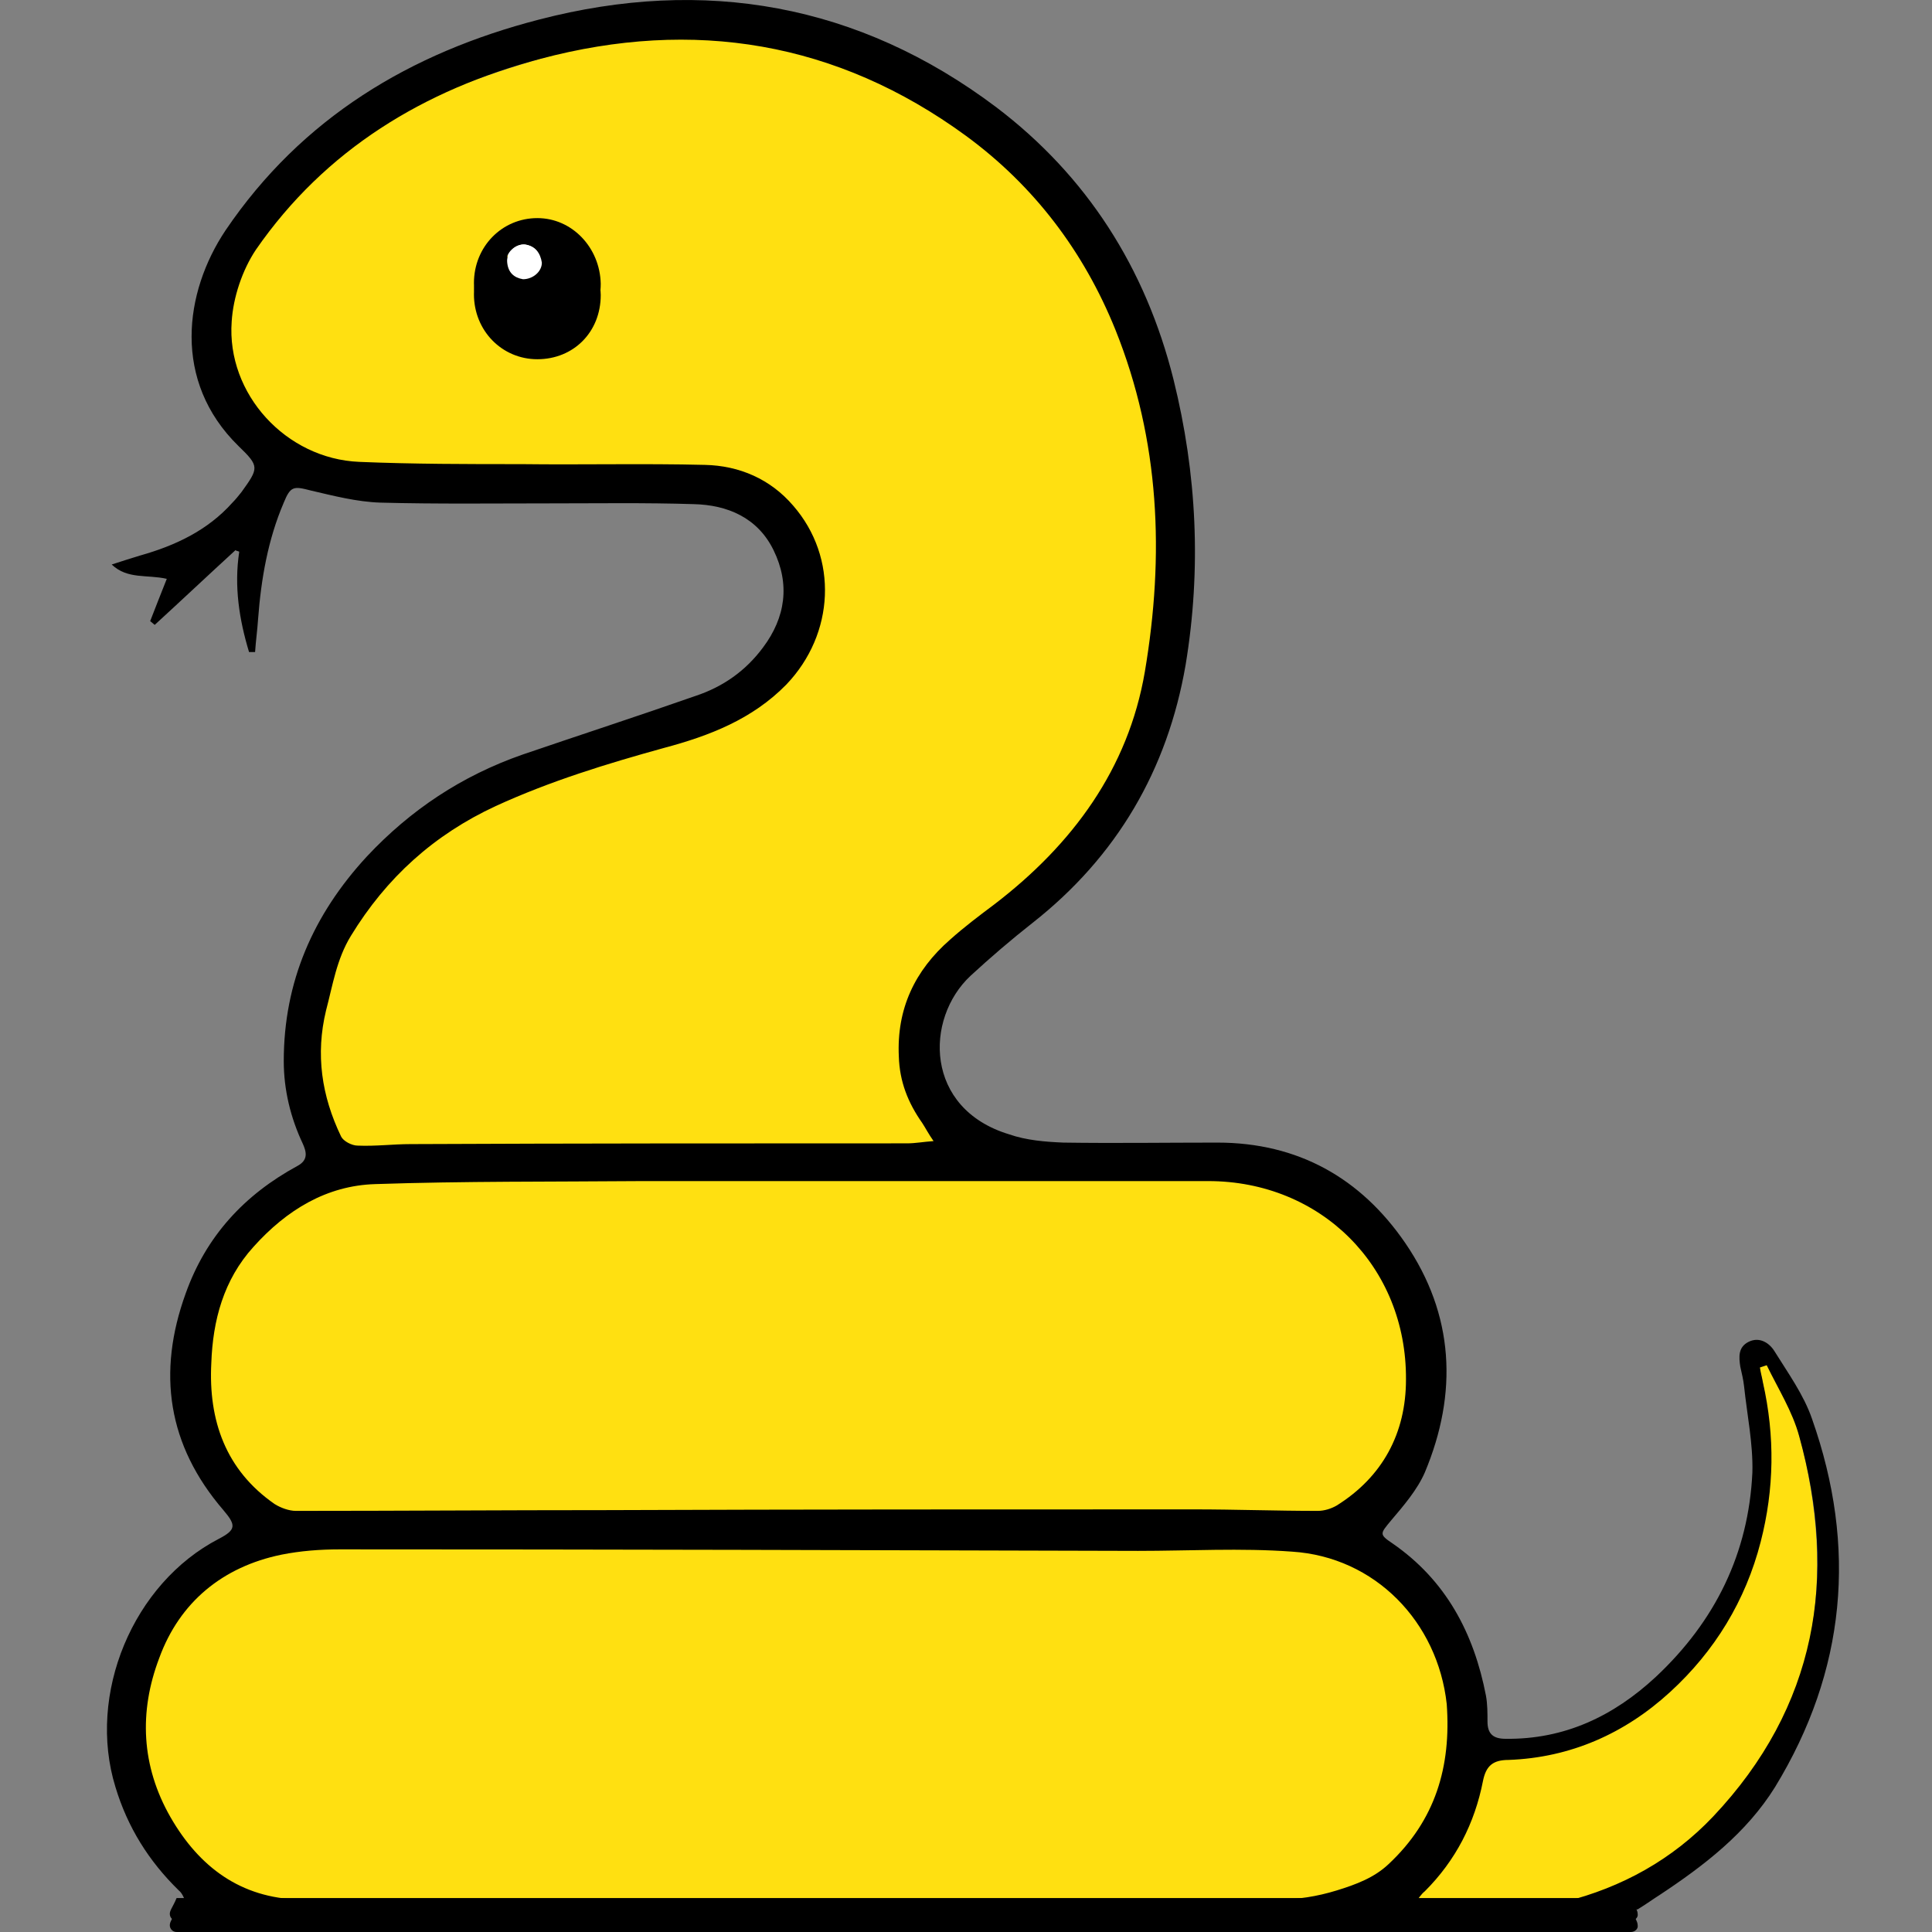 <?xml version="1.0" encoding="utf-8"?>
<!-- Generator: Adobe Illustrator 28.0.0, SVG Export Plug-In . SVG Version: 6.00 Build 0)  -->
<svg version="1.1" xmlns="http://www.w3.org/2000/svg" xmlns:xlink="http://www.w3.org/1999/xlink" x="0px" y="0px"
	 viewBox="0 0 256 256" style="enable-background:new 0 0 256 256;" xml:space="preserve">
<rect x="0" y="0" width="256" height="256" fill="#808080" stroke="none"/>
<style type="text/css">
	.st0{fill:#FFE011;}
	.st1{fill:#FFFFFF;}
</style>
<g id="Layer_2">
	<path class="st0" d="M42.1,132.2c0.9-3.4,2.3-6.2,4.2-9.4c4.7-7.7,5.6-12.3,13.7-16.1c7.1-3.3,16.7-6.3,24.3-8.4
		c6-1.6,15.1-5.7,19.5-10.4c6.4-6.7,6.4-11.3,0.4-18.1c-3-3.5-2.4-4.7-7-4.8c-8.1-0.2-15.8-1.7-23.9-1.8c-7.2,0-18.7,1.5-25.9,1.2
		C37.8,64,28.7,52.1,29.3,42.5c0.2-3.2,2.7-9,4.5-11.6c9.2-13.3,25.6-19.9,41-24c20.3-5.4,39.3-2.3,56.4,10.2
		c9,6.6,15.6,15.3,19.8,25.7c5.9,14.7,6.5,29.9,3.9,45.3c-2.2,12.9-9.6,22.9-19.9,30.8c-2,1.5-4,3-5.9,4.7
		c-4.7,4.1-7.1,9.2-6.8,15.5c0.1,3.3,1.2,6.1,3.1,8.8c0.4,0.6,0.8,1.4,1.5,2.4c-1.4,0.1-2,3.1-3,3.1c-20.7,1.2-43.4-0.8-65.4-0.8
		c-2.3,0-5.5,0.9-7.8,0.8c-0.8,0-7.7-1.9-8-2.5c-2.4-5.3-4.1-7.7-2.6-13.4L42.1,132.2z M26.4,181.3c0.3-6,1.6-11.7,5.8-16.4
		c4.5-5.2,10-8.6,16.6-8.8c12.2-0.4,24.4-0.3,36.5-0.4c7.8,0,15.6,0,23.3,0v0c18,0,36,0,54,0c15.4,0,27.1,12,27,27.9
		c0,7.6-3.2,13.7-9.5,17.7c-0.7,0.5-1.7,0.8-2.6,0.7c-5.6,0-11.2-0.2-16.9-0.2c-26.8,0-53.5,0-80.3,0.1c-14.1,0-28.2,0.1-42.4,0.1
		c-1,0-2-0.4-2.9-1C28.4,196.4,26,189.4,26.4,181.3L26.4,181.3z M187,247.8c-2,1.9-4.4,2.8-7.1,3.7c-2.7,0.9-5.3,1.2-8,1.3
		c-4.8,0.1-9.6,0.1-14.3,0.1c-16.8,0-33.6,0-50.4,0v0.2c-12.4,0-24.8,0-37.2,0c-10.5,0-20.9,0-31.4-0.3c-8-0.2-13.7-4.5-17.6-11.4
		c-4.1-7.1-4.3-14.6-1.6-22c2.8-7.7,8.6-12.6,16.7-14.3c2.6-0.5,5.3-0.7,7.9-0.7c36.3,0,72.5,0.1,108.8,0.2c7,0,14-0.4,20.9,0.1
		c11.3,0.8,19.8,9.7,21.1,21.1C195.6,234.4,193.4,241.9,187,247.8L187,247.8z M226.8,242.2c-5.4,5.9-12.3,9.8-20.1,11.7
		c-1.5,0.4-3,0.5-4.6,0.5c-4.3,0.1-8.6,0-12.8,0c-0.8,0-1.6-0.1-2.9-0.2c0.6-0.8-0.4-2.3,0-2.7c4.2-4.2,8.1-8.4,9.2-14.2
		c0.4-2.1,1.7-5.6,3.9-5.7c8.4-0.3,13.2-0.9,19.3-6.6c6-5.6,12.3-12.6,14.3-20.7c1.8-7.3,1.9-14.6,0.3-21.9c-0.2-0.7-0.3-1.4-0.4-2
		c0.3-0.1,0.6-0.2,0.9-0.4c1.5,3.3,3.5,6.4,4.4,9.8C243.6,209.3,240.7,227.1,226.8,242.2L226.8,242.2z"/>
	<path d="M71.2,28.9c-4.7,0-8.4,3.8-8.4,8.6c0,4.8,3.7,8.6,8.4,8.6c4.8,0,8.4-3.6,8.4-8.5C79.5,32.8,75.8,28.9,71.2,28.9L71.2,28.9z
		 M69.2,35.5c-1.2-0.2-2.1-0.9-2.1-2.3c-0.1-1.2,1.2-2.4,2.4-2.3c1.4,0.2,2.1,1.1,2.1,2.4C71.7,34.5,70.5,35.5,69.2,35.5z"/>
	<path class="st1" d="M69.6,30.9c-1.2-0.1-2.5,1-2.4,2.3c0.1,1.4,0.9,2.1,2.1,2.3c1.3,0,2.5-1,2.5-2.2C71.6,32,70.9,31.1,69.6,30.9z
		"/>
	<path d="M216.1,254.5H23.4c-0.5,0-0.9-0.4-0.9-0.9l0,0c0-0.5,0.4-0.9,0.9-2.1h192.7c0.5,1.1,0.9,1.6,0.9,2.1l0,0
		C217.1,254.1,216.6,254.5,216.1,254.5z"/>
</g>
<g id="Layer_1">
	<g>
		<path d="M240.1,188c-1.1-3.2-3.2-6.1-5-9c-0.7-1.1-2-1.9-3.4-1.2c-1.4,0.7-1.3,2-1.1,3.3c0.2,0.9,0.4,1.7,0.5,2.6
			c0.4,3.8,1.2,7.6,1.1,11.4c-0.5,10.7-4.9,19.7-12.8,27.1c-5.6,5.2-12.1,8.3-19.9,8.2c-1.7,0-2.4-0.7-2.4-2.3c0-1.1,0-2.3-0.2-3.4
			c-1.6-8.3-5.3-15.3-12.4-20.2c-1.8-1.2-1.6-1.3-0.2-3c1.7-2,3.5-4.1,4.5-6.4c4.4-10.5,3.9-20.9-2.6-30.4
			c-5.9-8.6-14.2-13.3-24.9-13.3c-6.8,0-13.6,0.1-20.4,0c-2.4-0.1-4.9-0.3-7.2-1.1c-11.2-3.4-11.2-15.3-5.1-21
			c2.6-2.4,5.4-4.8,8.2-7c11.2-8.8,17.9-20.3,20.3-34.2c2.1-12.7,1.5-25.3-1.6-37.8c-3.7-14.8-11.5-27-23.5-36.1
			C113.8,0.5,93.3-3.1,71.4,2.6c-17,4.4-31.4,13-41.5,27.9c-5.5,8.2-7.1,20,1.7,28.6c2.8,2.7,2.7,2.9,0.4,6.1
			c-0.4,0.5-0.8,1-1.2,1.4c-3.3,3.7-7.6,5.7-12.2,7c-1.3,0.4-2.6,0.8-3.8,1.2c2.1,2,4.7,1.3,7.3,1.9c-0.8,2-1.5,3.8-2.2,5.6l0.6,0.5
			c3.6-3.3,7.1-6.6,10.7-9.9c0.1,0.1,0.3,0.1,0.5,0.2c-0.7,4.6,0,9,1.3,13.3c0.3,0,0.6,0,0.8,0c0.1-1.5,0.3-2.9,0.4-4.4
			c0.4-5.3,1.3-10.5,3.4-15.4c0.9-2.2,1.3-2.2,3.6-1.6c3,0.7,6.1,1.5,9.2,1.6c7.5,0.2,15,0.1,22.4,0.1c6.3,0,12.7-0.1,19.1,0.1
			c4.5,0.1,8.5,1.8,10.6,6.1c2.2,4.5,1.6,8.9-1.4,12.9c-2.3,3.1-5.3,5.2-8.9,6.4c-7.7,2.7-15.4,5.2-23,7.8
			c-8,2.8-14.8,7.3-20.6,13.5c-7.1,7.7-11,16.6-11,27.1c0,3.8,0.9,7.5,2.5,10.9c0.5,1.1,0.8,2.2-0.7,3c-7,3.8-12.1,9.3-14.8,16.9
			c-3.8,10.5-2.4,20.1,5,28.7c1.7,2,1.7,2.6-0.6,3.8c-11.4,5.9-17.5,20.6-13.7,32.9c1.6,5.3,4.4,9.8,8.4,13.7c0.5,0.4,0.7,1.1,1,1.7
			c-0.7,0.2-1.3,0.6-2,0.7l194.3,0.1c1.3-0.8,2.1-1.4,2.9-1.9c5.9-3.9,11.5-8.2,15.3-14.3C244.6,221.4,246.1,205,240.1,188
			L240.1,188z M43.2,133.9c0.9-3.4,1.4-6.8,3.3-9.9c4.7-7.7,11-13.4,19.2-17.2c7.2-3.3,14.7-5.6,22.3-7.7c6-1.6,11.7-3.8,16.2-8.4
			c6.4-6.7,6.9-16.8,0.9-23.7c-3-3.5-7.1-5.3-11.7-5.4c-8.1-0.2-16.2,0-24.3-0.1c-7.2,0-14.3,0-21.5-0.3c-9.7-0.4-17.6-9-16.9-18.6
			c0.2-3.2,1.4-6.8,3.2-9.5c9.2-13.3,22.3-21.2,37.7-25.3c20.3-5.4,39.3-2.3,56.4,10.2c9,6.6,15.6,15.3,19.8,25.7
			c5.9,14.7,6.5,29.9,3.9,45.3c-2.2,12.9-9.6,22.9-19.9,30.8c-2,1.5-4,3-5.9,4.7c-4.7,4.1-7.1,9.2-6.8,15.5c0.1,3.3,1.2,6.1,3.1,8.8
			c0.4,0.6,0.8,1.4,1.5,2.4c-1.4,0.1-2.4,0.3-3.5,0.3c-21.9,0-43.9,0-65.8,0.1c-2.3,0-4.6,0.3-7,0.2c-0.8,0-1.9-0.6-2.2-1.2
			C42.6,145.2,41.8,139.7,43.2,133.9L43.2,133.9z M28,180.6c0.2-5.6,1.6-11,5.6-15.4c4.4-4.9,9.7-8.1,16.1-8.3
			c11.8-0.4,23.6-0.3,35.4-0.4c7.5,0,15.1,0,22.6,0v0c17.5,0,35,0,52.4,0c14.9,0,26.3,11.3,26.2,26.3c0,7.1-3.1,12.9-9.2,16.7
			c-0.7,0.4-1.6,0.7-2.5,0.7c-5.5,0-10.9-0.2-16.4-0.2c-26,0-51.9,0-77.9,0.1c-13.7,0-27.4,0.1-41.1,0.1c-0.9,0-2-0.4-2.8-0.9
			C29.9,194.8,27.6,188.2,28,180.6L28,180.6z M184,247c-1.9,1.8-4.3,2.7-6.9,3.5c-2.6,0.8-5.2,1.2-7.8,1.2
			c-4.6,0.1-9.3,0.1-13.9,0.1c-16.3,0-32.7,0-49,0v0.1c-12.1,0-24.1,0-36.2,0c-10.2,0-20.4,0-30.5-0.2c-7.8-0.2-13.3-4.3-17.1-10.9
			c-3.9-6.8-4.2-14-1.5-21.1c2.7-7.4,8.4-12.1,16.2-13.7c2.5-0.5,5.1-0.7,7.7-0.7c35.3,0,70.5,0.1,105.8,0.2
			c6.8,0,13.6-0.4,20.4,0.1c11,0.7,19.3,9.3,20.5,20.2C192.3,234.1,190.2,241.2,184,247L184,247z M227,240.7
			c-5.4,5.7-12.1,9.4-19.7,11.3c-1.4,0.4-3,0.5-4.5,0.5c-4.2,0.1-8.4,0-12.6,0c-0.8,0-1.6-0.1-2.8-0.2c0.6-0.8,0.9-1.3,1.4-1.7
			c4.1-4.1,6.6-9,7.7-14.6c0.4-2,1.3-2.8,3.4-2.8c8.2-0.3,15.4-3.5,21.4-9c5.9-5.4,10-12.1,12-19.9c1.8-7,1.9-14,0.3-21.1
			c-0.1-0.6-0.3-1.3-0.4-2c0.3-0.1,0.6-0.2,0.9-0.3c1.5,3.1,3.4,6.1,4.3,9.4C243.6,209,240.7,226.2,227,240.7L227,240.7z"/>
		<path d="M71.2,30.4c-4.7,0-8.4,3.8-8.4,8.6c0,4.8,3.7,8.6,8.4,8.6c4.8,0,8.4-3.6,8.4-8.5C79.5,34.3,75.8,30.4,71.2,30.4L71.2,30.4
			z M69.2,37c-1.2-0.2-2.1-0.9-2.1-2.3c-0.1-1.2,1.2-2.4,2.4-2.3c1.4,0.2,2.1,1.1,2.1,2.4C71.7,36,70.5,37,69.2,37z"/>
		<path class="st1" d="M69.6,32.4c-1.2-0.1-2.5,1-2.4,2.3c0.1,1.4,0.9,2.1,2.1,2.3c1.3,0,2.5-1,2.5-2.2
			C71.6,33.5,70.9,32.6,69.6,32.4z"/>
	</g>
	<path d="M216.1,256H23.4c-0.5,0-0.9-0.4-0.9-0.9l0,0c0-0.5,0.4-0.9,0.9-2.1h192.7c0.5,1.1,0.9,1.6,0.9,2.1l0,0
		C217.1,255.6,216.6,256,216.1,256z"/>
</g>
</svg>
